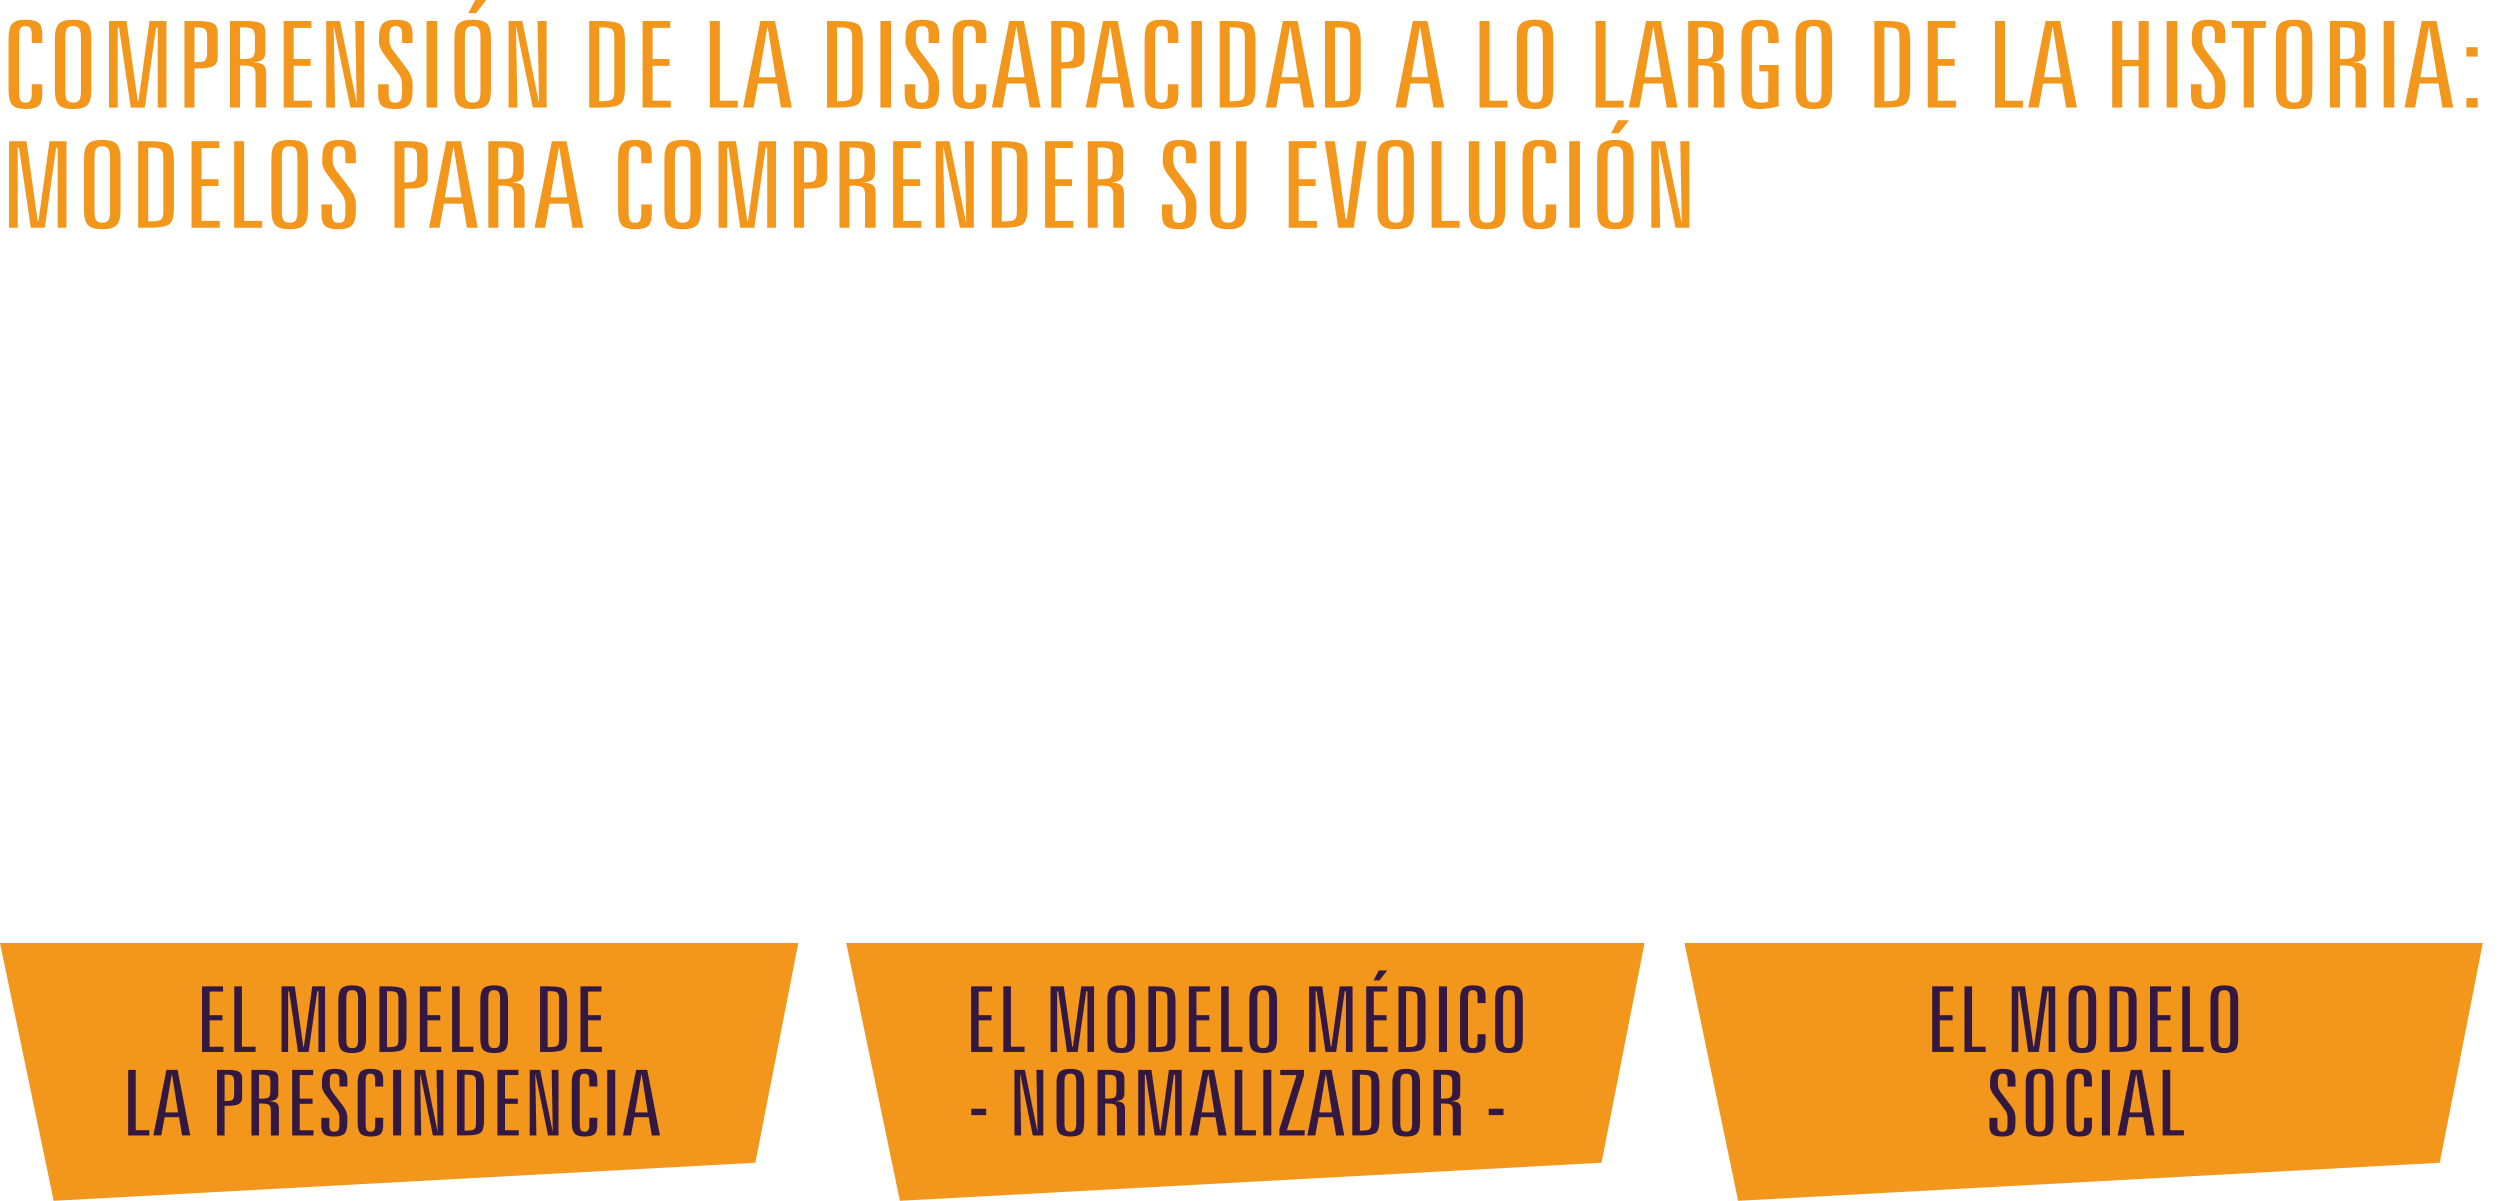 <?xml version="1.0" encoding="utf-8"?>
<!-- Generator: Adobe Illustrator 16.0.0, SVG Export Plug-In . SVG Version: 6.00 Build 0)  -->
<!DOCTYPE svg PUBLIC "-//W3C//DTD SVG 1.1//EN" "http://www.w3.org/Graphics/SVG/1.1/DTD/svg11.dtd">
<svg version="1.1" id="Capa_1" xmlns="http://www.w3.org/2000/svg" xmlns:xlink="http://www.w3.org/1999/xlink" x="0px" y="0px"
	 width="564.996px" height="271.378px" viewBox="0 0 564.996 271.378" enable-background="new 0 0 564.996 271.378"
	 xml:space="preserve">
<g>
	<g>
		<path fill="#F2961C" d="M9.555,7.851v1.87H7.171V7.904c0-0.761-0.11-1.287-0.329-1.579c-0.22-0.292-0.608-0.438-1.166-0.438
			c-0.51,0-0.866,0.166-1.068,0.498c-0.201,0.332-0.302,1.028-0.302,2.09v12.109c0,1.087,0.107,1.795,0.32,2.123
			c0.214,0.327,0.605,0.49,1.174,0.49c0.486,0,0.836-0.154,1.05-0.464s0.32-0.836,0.32-1.579v-2.109h2.384v2.175
			c0,1.335-0.279,2.24-0.836,2.712c-0.558,0.473-1.554,0.709-2.989,0.709c-1.412,0-2.396-0.305-2.954-0.915
			s-0.836-1.747-0.836-3.409V8.739c0-1.653,0.279-2.78,0.836-3.382c0.557-0.601,1.542-0.902,2.954-0.902
			c1.447,0,2.447,0.234,2.998,0.703C9.279,5.627,9.555,6.524,9.555,7.851z"/>
		<path fill="#F2961C" d="M20.657,8.739v11.579c0,1.68-0.302,2.82-0.907,3.422c-0.605,0.601-1.684,0.902-3.238,0.902
			c-1.53,0-2.598-0.305-3.203-0.915s-0.907-1.747-0.907-3.409V8.739c0-1.646,0.305-2.771,0.916-3.375
			c0.611-0.605,1.687-0.909,3.229-0.909s2.613,0.301,3.212,0.902C20.358,5.959,20.657,7.086,20.657,8.739z M18.291,8.475
			c0-0.99-0.131-1.669-0.391-2.036c-0.261-0.367-0.724-0.551-1.388-0.551c-0.653,0-1.106,0.18-1.361,0.538
			c-0.255,0.358-0.382,1.041-0.382,2.049v12.109c0,1.017,0.13,1.703,0.391,2.056c0.261,0.354,0.723,0.53,1.388,0.53
			c0.652,0,1.106-0.177,1.361-0.53c0.255-0.354,0.382-1.039,0.382-2.056V8.475z"/>
		<path fill="#F2961C" d="M24.643,4.747h3.932l2.544,18.012h0.178l2.491-18.012h3.825V24.31h-1.975V6.22h-0.356L32.72,24.311h-3.167
			L26.903,6.22H26.6v18.091h-1.957V4.747z"/>
		<path fill="#F2961C" d="M41.688,4.747h2.918c1.779,0,2.989,0.188,3.63,0.564c0.641,0.376,0.961,1.042,0.961,1.996v5.624
			c0,0.955-0.32,1.618-0.961,1.989c-0.64,0.372-1.85,0.558-3.63,0.558h-0.658v8.833h-2.26V4.747z M43.948,6.193v7.852h0.605
			c0.901,0,1.504-0.135,1.806-0.404c0.302-0.27,0.454-0.878,0.454-1.824V8.421c0-0.946-0.151-1.554-0.454-1.824
			c-0.302-0.27-0.905-0.404-1.806-0.404H43.948z"/>
		<path fill="#F2961C" d="M51.972,4.747h3.452c1.779,0,2.983,0.186,3.612,0.558c0.628,0.371,0.943,1.039,0.943,2.002v4.43
			c0,0.813-0.208,1.388-0.623,1.724s-1.151,0.54-2.206,0.61c1.127,0.053,1.909,0.248,2.348,0.584
			c0.439,0.336,0.658,0.919,0.658,1.75v7.905h-2.402v-7.308c0-0.919-0.175-1.516-0.525-1.791c-0.35-0.274-1.071-0.411-2.162-0.411
			h-0.836v9.51h-2.26L51.972,4.747L51.972,4.747z M54.232,6.193v7.148h0.801c1.032,0,1.72-0.135,2.064-0.404
			c0.344-0.27,0.516-0.869,0.516-1.797V8.421c0-0.937-0.172-1.543-0.516-1.817c-0.344-0.274-1.032-0.411-2.064-0.411H54.232z"/>
		<path fill="#F2961C" d="M64.107,4.747h6.263v1.552h-4.003v7.043h3.825v1.539h-3.825v7.878h4.11v1.552h-6.37V4.747z"/>
		<path fill="#F2961C" d="M73.732,4.747h3.096l3.754,18.396h0.036L80.28,4.747h2.046V24.31h-3.131L75.476,6.167h-0.071l0.32,18.144
			h-1.993V4.747z"/>
		<path fill="#F2961C" d="M93.233,7.851v1.87h-2.366V7.904c0-0.77-0.107-1.298-0.32-1.585c-0.213-0.288-0.593-0.432-1.139-0.432
			c-0.522,0-0.89,0.162-1.103,0.484c-0.214,0.323-0.32,0.896-0.32,1.718v0.955c0,0.397,0.074,0.807,0.222,1.227
			s0.365,0.815,0.649,1.187l2.954,3.886c0.498,0.654,0.86,1.271,1.085,1.85c0.225,0.58,0.338,1.178,0.338,1.797v1.326
			c0,1.698-0.288,2.843-0.863,3.435c-0.575,0.592-1.598,0.889-3.069,0.889c-1.435,0-2.435-0.239-2.998-0.716
			c-0.563-0.478-0.845-1.379-0.845-2.706v-2.175h2.384v2.109c0,0.796,0.107,1.335,0.32,1.618s0.605,0.424,1.174,0.424
			c0.581,0,0.981-0.161,1.201-0.484c0.219-0.323,0.329-1.032,0.329-2.129V19.23c0-0.504-0.062-0.961-0.187-1.373
			c-0.125-0.411-0.305-0.785-0.543-1.121l-3.131-4.165c-0.439-0.557-0.774-1.087-1.005-1.591s-0.347-0.942-0.347-1.313v-1.14
			c0-1.521,0.282-2.58,0.845-3.177s1.533-0.895,2.909-0.895c1.447,0,2.447,0.234,2.998,0.703
			C92.957,5.627,93.233,6.524,93.233,7.851z"/>
		<path fill="#F2961C" d="M96.4,4.747h2.402V24.31H96.4V4.747z"/>
		<path fill="#F2961C" d="M110.954,8.739v11.579c0,1.68-0.302,2.82-0.907,3.422c-0.605,0.601-1.684,0.902-3.238,0.902
			c-1.53,0-2.598-0.305-3.203-0.915s-0.907-1.747-0.907-3.409V8.739c0-1.646,0.305-2.771,0.916-3.375
			c0.611-0.605,1.687-0.909,3.229-0.909c1.542,0,2.613,0.301,3.212,0.902C110.655,5.959,110.954,7.086,110.954,8.739z
			 M108.588,8.475c0-0.99-0.131-1.669-0.391-2.036c-0.261-0.367-0.724-0.551-1.388-0.551c-0.653,0-1.106,0.18-1.361,0.538
			c-0.255,0.358-0.382,1.041-0.382,2.049v12.109c0,1.017,0.13,1.703,0.391,2.056c0.261,0.354,0.723,0.53,1.388,0.53
			c0.652,0,1.106-0.177,1.361-0.53c0.255-0.354,0.382-1.039,0.382-2.056V8.475z M107.396,0.013h2.509l-2.331,2.958h-1.744
			L107.396,0.013z"/>
		<path fill="#F2961C" d="M114.94,4.747h3.096l3.754,18.396h0.036l-0.338-18.396h2.046V24.31h-3.131l-3.719-18.144h-0.071
			l0.32,18.144h-1.993V4.747z"/>
		<path fill="#F2961C" d="M133.159,4.747h2.651c2.242,0,3.707,0.264,4.395,0.79c0.688,0.526,1.032,1.731,1.032,3.614v10.756
			c0,1.875-0.35,3.077-1.05,3.607c-0.7,0.53-2.159,0.796-4.377,0.796h-2.651V4.747z M135.419,6.193v16.671h0.729
			c1.091,0,1.812-0.134,2.162-0.404s0.525-0.864,0.525-1.784V8.421c0-0.928-0.178-1.532-0.534-1.811
			c-0.356-0.279-1.074-0.417-2.153-0.417H135.419z"/>
		<path fill="#F2961C" d="M145.223,4.747h6.263v1.552h-4.003v7.043h3.825v1.539h-3.825v7.878h4.11v1.552h-6.37V4.747z"/>
		<path fill="#F2961C" d="M160.417,4.747h2.26v18.012h4.074v1.552h-6.334V4.747z"/>
		<path fill="#F2961C" d="M171.84,4.747h3.309l3.79,19.563h-2.438l-0.907-5.438h-4.306l-0.979,5.438h-2.384L171.84,4.747z
			 M173.406,6.193l-1.904,11.247h3.79l-1.779-11.247H173.406z"/>
		<path fill="#F2961C" d="M186.91,4.747h2.651c2.242,0,3.707,0.264,4.395,0.79c0.688,0.526,1.032,1.731,1.032,3.614v10.756
			c0,1.875-0.35,3.077-1.05,3.607c-0.7,0.53-2.159,0.796-4.377,0.796h-2.651V4.747z M189.17,6.193v16.671h0.729
			c1.091,0,1.812-0.134,2.162-0.404s0.525-0.864,0.525-1.784V8.421c0-0.928-0.178-1.532-0.534-1.811
			c-0.356-0.279-1.074-0.417-2.153-0.417H189.17z"/>
		<path fill="#F2961C" d="M198.974,4.747h2.402V24.31h-2.402V4.747z"/>
		<path fill="#F2961C" d="M212.229,7.851v1.87h-2.366V7.904c0-0.77-0.107-1.298-0.32-1.585c-0.213-0.288-0.593-0.432-1.139-0.432
			c-0.522,0-0.89,0.162-1.103,0.484c-0.214,0.323-0.32,0.896-0.32,1.718v0.955c0,0.397,0.074,0.807,0.222,1.227
			s0.365,0.815,0.649,1.187l2.954,3.886c0.498,0.654,0.86,1.271,1.085,1.85c0.225,0.58,0.338,1.178,0.338,1.797v1.326
			c0,1.698-0.288,2.843-0.863,3.435c-0.575,0.592-1.598,0.889-3.069,0.889c-1.435,0-2.435-0.239-2.998-0.716
			c-0.563-0.478-0.845-1.379-0.845-2.706v-2.175h2.384v2.109c0,0.796,0.107,1.335,0.32,1.618c0.213,0.283,0.605,0.424,1.174,0.424
			c0.581,0,0.981-0.161,1.201-0.484c0.219-0.323,0.329-1.032,0.329-2.129V19.23c0-0.504-0.062-0.961-0.187-1.373
			c-0.125-0.411-0.305-0.785-0.543-1.121l-3.131-4.165c-0.439-0.557-0.774-1.087-1.005-1.591s-0.347-0.942-0.347-1.313v-1.14
			c0-1.521,0.282-2.58,0.845-3.177s1.533-0.895,2.909-0.895c1.447,0,2.447,0.234,2.998,0.703
			C211.953,5.627,212.229,6.524,212.229,7.851z"/>
		<path fill="#F2961C" d="M222.905,7.851v1.87h-2.384V7.904c0-0.761-0.11-1.287-0.329-1.579c-0.22-0.292-0.608-0.438-1.166-0.438
			c-0.51,0-0.866,0.166-1.068,0.498c-0.202,0.331-0.302,1.027-0.302,2.089v12.109c0,1.087,0.107,1.795,0.32,2.123
			c0.214,0.327,0.605,0.49,1.174,0.49c0.486,0,0.836-0.154,1.05-0.464c0.214-0.31,0.32-0.836,0.32-1.579v-2.109h2.384v2.175
			c0,1.335-0.279,2.24-0.836,2.712c-0.558,0.473-1.554,0.709-2.989,0.709c-1.412,0-2.396-0.305-2.954-0.915
			s-0.836-1.747-0.836-3.409V8.739c0-1.653,0.279-2.78,0.836-3.382c0.557-0.601,1.542-0.902,2.954-0.902
			c1.447,0,2.447,0.234,2.998,0.703C222.629,5.627,222.905,6.524,222.905,7.851z"/>
		<path fill="#F2961C" d="M228.083,4.747h3.309l3.79,19.563h-2.438l-0.907-5.438h-4.306l-0.979,5.438h-2.384L228.083,4.747z
			 M229.648,6.193l-1.904,11.247h3.79l-1.779-11.247H229.648z"/>
		<path fill="#F2961C" d="M237.583,4.747h2.918c1.779,0,2.989,0.188,3.63,0.564c0.641,0.376,0.961,1.042,0.961,1.996v5.624
			c0,0.955-0.32,1.618-0.961,1.989c-0.64,0.372-1.85,0.558-3.63,0.558h-0.658v8.833h-2.26V4.747z M239.843,6.193v7.852h0.605
			c0.901,0,1.504-0.135,1.806-0.404c0.302-0.27,0.454-0.878,0.454-1.824V8.421c0-0.946-0.151-1.554-0.454-1.824
			c-0.302-0.27-0.905-0.404-1.806-0.404H239.843z"/>
		<path fill="#F2961C" d="M249.291,4.747h3.309l3.79,19.563h-2.438l-0.907-5.438h-4.306l-0.979,5.438h-2.384L249.291,4.747z
			 M250.857,6.193l-1.904,11.247h3.79l-1.779-11.247H250.857z"/>
		<path fill="#F2961C" d="M266.301,7.851v1.87h-2.384V7.904c0-0.761-0.11-1.287-0.329-1.579c-0.22-0.292-0.608-0.438-1.166-0.438
			c-0.51,0-0.866,0.166-1.068,0.498c-0.202,0.331-0.302,1.027-0.302,2.089v12.109c0,1.087,0.107,1.795,0.32,2.123
			c0.214,0.327,0.605,0.49,1.174,0.49c0.486,0,0.836-0.154,1.05-0.464c0.214-0.31,0.32-0.836,0.32-1.579v-2.109h2.384v2.175
			c0,1.335-0.279,2.24-0.836,2.712c-0.558,0.473-1.554,0.709-2.989,0.709c-1.412,0-2.396-0.305-2.954-0.915
			s-0.836-1.747-0.836-3.409V8.739c0-1.653,0.279-2.78,0.836-3.382c0.557-0.601,1.542-0.902,2.954-0.902
			c1.447,0,2.447,0.234,2.998,0.703C266.025,5.627,266.301,6.524,266.301,7.851z"/>
		<path fill="#F2961C" d="M269.254,4.747h2.402V24.31h-2.402V4.747z"/>
		<path fill="#F2961C" d="M275.66,4.747h2.651c2.242,0,3.707,0.264,4.395,0.79c0.688,0.526,1.032,1.731,1.032,3.614v10.756
			c0,1.875-0.35,3.077-1.05,3.607c-0.7,0.53-2.159,0.796-4.377,0.796h-2.651V4.747z M277.919,6.193v16.671h0.729
			c1.091,0,1.812-0.134,2.162-0.404s0.525-0.864,0.525-1.784V8.421c0-0.928-0.178-1.532-0.534-1.811
			c-0.356-0.279-1.074-0.417-2.153-0.417H277.919z"/>
		<path fill="#F2961C" d="M289.947,4.747h3.309l3.791,19.563h-2.438l-0.907-5.438h-4.306l-0.979,5.438h-2.383L289.947,4.747z
			 M291.513,6.193l-1.904,11.247h3.79l-1.778-11.247H291.513z"/>
		<path fill="#F2961C" d="M299.449,4.747h2.65c2.242,0,3.707,0.264,4.395,0.79c0.688,0.526,1.032,1.731,1.032,3.614v10.756
			c0,1.875-0.351,3.077-1.05,3.607c-0.7,0.53-2.159,0.796-4.377,0.796h-2.65V4.747z M301.708,6.193v16.671h0.729
			c1.091,0,1.812-0.134,2.162-0.404s0.525-0.864,0.525-1.784V8.421c0-0.928-0.179-1.532-0.535-1.811
			c-0.355-0.279-1.073-0.417-2.152-0.417H301.708z"/>
		<path fill="#F2961C" d="M319.305,4.747h3.309l3.79,19.563h-2.438l-0.907-5.438h-4.306l-0.979,5.438h-2.384L319.305,4.747z
			 M320.871,6.193l-1.904,11.247h3.789l-1.778-11.247H320.871z"/>
		<path fill="#F2961C" d="M334.375,4.747h2.26v18.012h4.074v1.552h-6.334V4.747z"/>
		<path fill="#F2961C" d="M351.046,8.739v11.579c0,1.68-0.303,2.82-0.907,3.422c-0.604,0.601-1.685,0.902-3.238,0.902
			c-1.53,0-2.599-0.305-3.203-0.915s-0.907-1.747-0.907-3.409V8.739c0-1.646,0.305-2.771,0.916-3.375
			c0.611-0.605,1.688-0.909,3.229-0.909s2.612,0.301,3.212,0.902C350.748,5.959,351.046,7.086,351.046,8.739z M348.68,8.475
			c0-0.99-0.132-1.669-0.392-2.036c-0.261-0.367-0.724-0.551-1.388-0.551c-0.653,0-1.106,0.18-1.36,0.538
			c-0.256,0.358-0.383,1.041-0.383,2.049v12.109c0,1.017,0.131,1.703,0.391,2.056c0.262,0.354,0.724,0.53,1.389,0.53
			c0.652,0,1.105-0.177,1.361-0.53c0.255-0.354,0.382-1.039,0.382-2.056V8.475z"/>
		<path fill="#F2961C" d="M360.601,4.747h2.26v18.012h4.074v1.552h-6.334V4.747z"/>
		<path fill="#F2961C" d="M372.024,4.747h3.31l3.789,19.563h-2.438l-0.907-5.438h-4.306l-0.979,5.438h-2.385L372.024,4.747z
			 M373.589,6.193l-1.903,11.247h3.79l-1.779-11.247H373.589z"/>
		<path fill="#F2961C" d="M381.525,4.747h3.452c1.778,0,2.983,0.186,3.612,0.558c0.627,0.371,0.943,1.039,0.943,2.002v4.43
			c0,0.813-0.209,1.388-0.623,1.724c-0.416,0.336-1.152,0.54-2.207,0.61c1.127,0.053,1.909,0.248,2.348,0.584
			c0.439,0.336,0.658,0.919,0.658,1.75v7.905h-2.401v-7.308c0-0.919-0.175-1.516-0.524-1.791c-0.351-0.274-1.072-0.411-2.162-0.411
			h-0.836v9.51h-2.261L381.525,4.747L381.525,4.747z M383.785,6.193v7.148h0.801c1.033,0,1.721-0.135,2.064-0.404
			c0.344-0.27,0.516-0.869,0.516-1.797V8.421c0-0.937-0.172-1.543-0.516-1.817s-1.031-0.411-2.064-0.411H383.785z"/>
		<path fill="#F2961C" d="M401.968,8.739v1.008h-2.365V8.475c0-0.99-0.139-1.669-0.418-2.036c-0.279-0.367-0.762-0.551-1.449-0.551
			c-0.664,0-1.135,0.19-1.406,0.57c-0.273,0.381-0.41,1.053-0.41,2.017v12.083c0,1.035,0.15,1.733,0.447,2.095
			c0.299,0.363,0.828,0.544,1.592,0.544c0.225,0,0.477-0.015,0.75-0.046c0.275-0.031,0.572-0.077,0.895-0.139l0.018-6.87h-2.027
			v-1.446h4.377v9.284c-0.725,0.221-1.43,0.387-2.117,0.498c-0.688,0.11-1.383,0.166-2.082,0.166c-1.566,0-2.66-0.307-3.283-0.922
			c-0.623-0.614-0.934-1.749-0.934-3.402V8.739c0-1.646,0.308-2.771,0.925-3.375c0.617-0.605,1.714-0.909,3.292-0.909
			c1.566,0,2.656,0.298,3.273,0.895C401.66,5.948,401.968,7.077,401.968,8.739z"/>
		<path fill="#F2961C" d="M414.05,8.739v11.579c0,1.68-0.303,2.82-0.908,3.422c-0.604,0.601-1.684,0.902-3.236,0.902
			c-1.531,0-2.6-0.305-3.203-0.915c-0.605-0.61-0.908-1.747-0.908-3.409V8.739c0-1.646,0.305-2.771,0.916-3.375
			c0.611-0.605,1.688-0.909,3.229-0.909c1.543,0,2.613,0.301,3.213,0.902C413.75,5.959,414.05,7.086,414.05,8.739z M411.683,8.475
			c0-0.99-0.131-1.669-0.391-2.036c-0.262-0.367-0.725-0.551-1.389-0.551c-0.652,0-1.105,0.18-1.361,0.538
			c-0.254,0.358-0.381,1.041-0.381,2.049v12.109c0,1.017,0.129,1.703,0.391,2.056c0.262,0.354,0.723,0.53,1.389,0.53
			c0.65,0,1.105-0.177,1.359-0.53c0.256-0.354,0.383-1.039,0.383-2.056V8.475z"/>
		<path fill="#F2961C" d="M423.603,4.747h2.652c2.242,0,3.707,0.264,4.395,0.79c0.688,0.526,1.031,1.731,1.031,3.614v10.756
			c0,1.875-0.35,3.077-1.049,3.607c-0.701,0.53-2.16,0.796-4.377,0.796h-2.652V4.747z M425.865,6.193v16.671h0.729
			c1.09,0,1.812-0.134,2.162-0.404s0.525-0.864,0.525-1.784V8.421c0-0.928-0.18-1.532-0.535-1.811
			c-0.355-0.279-1.074-0.417-2.152-0.417H425.865z"/>
		<path fill="#F2961C" d="M435.667,4.747h6.262v1.552h-4.002v7.043h3.824v1.539h-3.824v7.878h4.109v1.552h-6.369V4.747z"/>
		<path fill="#F2961C" d="M450.863,4.747h2.26v18.012h4.074v1.552h-6.334V4.747z"/>
		<path fill="#F2961C" d="M462.285,4.747h3.309l3.791,19.563h-2.438l-0.908-5.438h-4.305l-0.98,5.438h-2.383L462.285,4.747z
			 M463.851,6.193l-1.904,11.247h3.791l-1.779-11.247H463.851z"/>
		<path fill="#F2961C" d="M477.355,4.747h2.26v8.78h3.719v-8.78h2.26V24.31h-2.26v-9.35h-3.719v9.351h-2.26V4.747z"/>
		<path fill="#F2961C" d="M489.667,4.747h2.402V24.31h-2.402V4.747z"/>
		<path fill="#F2961C" d="M502.923,7.851v1.87h-2.367V7.904c0-0.77-0.105-1.298-0.318-1.585c-0.213-0.288-0.594-0.432-1.141-0.432
			c-0.521,0-0.889,0.162-1.102,0.484c-0.215,0.323-0.32,0.896-0.32,1.718v0.955c0,0.397,0.074,0.807,0.221,1.227
			c0.148,0.42,0.365,0.815,0.65,1.187l2.953,3.886c0.498,0.654,0.861,1.271,1.086,1.85c0.225,0.58,0.338,1.178,0.338,1.797v1.326
			c0,1.698-0.289,2.843-0.863,3.435s-1.598,0.889-3.068,0.889c-1.436,0-2.436-0.239-2.998-0.716
			c-0.564-0.478-0.846-1.379-0.846-2.706v-2.175h2.385v2.109c0,0.796,0.105,1.335,0.318,1.618c0.215,0.283,0.605,0.424,1.176,0.424
			c0.58,0,0.98-0.161,1.199-0.484c0.221-0.323,0.33-1.032,0.33-2.129V19.23c0-0.504-0.062-0.961-0.188-1.373
			c-0.125-0.411-0.305-0.785-0.543-1.121l-3.131-4.165c-0.439-0.557-0.773-1.087-1.004-1.591c-0.232-0.504-0.348-0.942-0.348-1.313
			v-1.14c0-1.521,0.281-2.58,0.844-3.177c0.564-0.597,1.533-0.895,2.91-0.895c1.447,0,2.447,0.234,2.998,0.703
			C502.648,5.627,502.923,6.524,502.923,7.851z"/>
		<path fill="#F2961C" d="M504.365,4.747h7.705v1.552h-2.705v18.012h-2.295V6.299h-2.703V4.747H504.365z"/>
		<path fill="#F2961C" d="M522.583,8.739v11.579c0,1.68-0.301,2.82-0.906,3.422c-0.605,0.601-1.684,0.902-3.238,0.902
			c-1.529,0-2.598-0.305-3.203-0.915s-0.906-1.747-0.906-3.409V8.739c0-1.646,0.305-2.771,0.916-3.375
			c0.611-0.605,1.686-0.909,3.229-0.909c1.541,0,2.613,0.301,3.211,0.902C522.285,5.959,522.583,7.086,522.583,8.739z
			 M520.218,8.475c0-0.99-0.131-1.669-0.391-2.036c-0.262-0.367-0.725-0.551-1.389-0.551c-0.652,0-1.105,0.18-1.361,0.538
			c-0.254,0.358-0.381,1.041-0.381,2.049v12.109c0,1.017,0.129,1.703,0.391,2.056c0.26,0.354,0.723,0.53,1.387,0.53
			c0.652,0,1.107-0.177,1.361-0.53c0.256-0.354,0.383-1.039,0.383-2.056V8.475z"/>
		<path fill="#F2961C" d="M526.57,4.747h3.451c1.779,0,2.982,0.186,3.611,0.558c0.629,0.371,0.943,1.039,0.943,2.002v4.43
			c0,0.813-0.207,1.388-0.623,1.724c-0.414,0.336-1.15,0.54-2.205,0.61c1.127,0.053,1.908,0.248,2.348,0.584
			c0.439,0.336,0.658,0.919,0.658,1.75v7.905h-2.402v-7.308c0-0.919-0.176-1.516-0.525-1.791c-0.35-0.274-1.07-0.411-2.162-0.411
			h-0.836v9.51h-2.26V4.747H526.57z M528.83,6.193v7.148h0.801c1.031,0,1.719-0.135,2.064-0.404c0.344-0.27,0.516-0.869,0.516-1.797
			V8.421c0-0.937-0.172-1.543-0.516-1.817c-0.346-0.274-1.033-0.411-2.064-0.411H528.83z"/>
		<path fill="#F2961C" d="M538.705,4.747h2.4V24.31h-2.4V4.747z"/>
		<path fill="#F2961C" d="M547.333,4.747h3.309l3.789,19.563h-2.438l-0.906-5.438h-4.307l-0.979,5.438h-2.385L547.333,4.747z
			 M548.9,6.193l-1.904,11.247h3.789l-1.779-11.247H548.9z"/>
		<path fill="#F2961C" d="M557.404,10.676h2.545v2.122h-2.545V10.676z M557.404,22.162h2.545v2.148h-2.545V22.162z"/>
		<path fill="#F2961C" d="M2.046,31.91h3.932l2.544,18.012H8.7l2.491-18.012h3.825v19.563h-1.975v-18.09h-0.356l-2.562,18.091H6.957
			L4.306,33.383H4.004v18.091H2.046V31.91z"/>
		<path fill="#F2961C" d="M27.24,35.902v11.579c0,1.68-0.302,2.82-0.907,3.422c-0.605,0.601-1.684,0.901-3.238,0.901
			c-1.53,0-2.598-0.305-3.203-0.915c-0.605-0.61-0.907-1.746-0.907-3.408V35.902c0-1.645,0.305-2.77,0.916-3.375
			c0.611-0.606,1.687-0.909,3.229-0.909s2.613,0.301,3.212,0.902C26.941,33.122,27.24,34.249,27.24,35.902z M24.874,35.637
			c0-0.99-0.131-1.669-0.391-2.036c-0.261-0.367-0.724-0.551-1.388-0.551c-0.653,0-1.106,0.179-1.361,0.537
			s-0.382,1.041-0.382,2.049v12.109c0,1.018,0.13,1.703,0.391,2.056c0.261,0.354,0.723,0.531,1.388,0.531
			c0.652,0,1.106-0.177,1.361-0.531c0.255-0.354,0.382-1.039,0.382-2.056V35.637z"/>
		<path fill="#F2961C" d="M31.226,31.91h2.651c2.242,0,3.707,0.263,4.395,0.789c0.688,0.526,1.032,1.731,1.032,3.614V47.07
			c0,1.874-0.35,3.077-1.05,3.607c-0.7,0.53-2.159,0.796-4.377,0.796h-2.651V31.91z M33.486,33.356v16.671h0.729
			c1.091,0,1.812-0.134,2.162-0.404s0.525-0.864,0.525-1.784V35.584c0-0.928-0.178-1.532-0.534-1.811
			c-0.356-0.278-1.074-0.417-2.153-0.417H33.486z"/>
		<path fill="#F2961C" d="M43.29,31.91h6.263v1.552H45.55v7.043h3.825v1.538H45.55v7.879h4.11v1.552h-6.37V31.91z"/>
		<path fill="#F2961C" d="M52.915,31.91h2.26v18.012h4.074v1.552h-6.334V31.91z"/>
		<path fill="#F2961C" d="M69.587,35.902v11.579c0,1.68-0.302,2.82-0.907,3.422c-0.605,0.601-1.684,0.901-3.238,0.901
			c-1.53,0-2.598-0.305-3.203-0.915c-0.605-0.61-0.907-1.746-0.907-3.408V35.902c0-1.645,0.305-2.77,0.916-3.375
			c0.611-0.606,1.687-0.909,3.229-0.909s2.613,0.301,3.212,0.902C69.287,33.122,69.587,34.249,69.587,35.902z M67.22,35.637
			c0-0.99-0.131-1.669-0.391-2.036c-0.261-0.367-0.724-0.551-1.388-0.551c-0.653,0-1.106,0.179-1.361,0.537
			s-0.382,1.041-0.382,2.049v12.109c0,1.018,0.13,1.703,0.391,2.056c0.261,0.354,0.723,0.531,1.388,0.531
			c0.652,0,1.106-0.177,1.361-0.531c0.255-0.354,0.382-1.039,0.382-2.056V35.637z"/>
		<path fill="#F2961C" d="M80.422,35.014v1.87h-2.366v-1.817c0-0.769-0.107-1.297-0.32-1.585c-0.213-0.288-0.593-0.431-1.139-0.431
			c-0.522,0-0.89,0.162-1.103,0.484c-0.214,0.323-0.32,0.895-0.32,1.717v0.955c0,0.398,0.074,0.807,0.222,1.227
			s0.365,0.815,0.649,1.187l2.954,3.887c0.498,0.654,0.86,1.271,1.085,1.85c0.225,0.58,0.338,1.179,0.338,1.797v1.327
			c0,1.697-0.288,2.843-0.863,3.435c-0.575,0.593-1.598,0.889-3.069,0.889c-1.435,0-2.435-0.238-2.998-0.716
			s-0.845-1.379-0.845-2.706v-2.175h2.384v2.108c0,0.796,0.107,1.336,0.32,1.618c0.213,0.283,0.605,0.425,1.174,0.425
			c0.581,0,0.981-0.161,1.201-0.484c0.219-0.322,0.329-1.032,0.329-2.129v-1.353c0-0.504-0.062-0.961-0.187-1.373
			c-0.125-0.411-0.305-0.784-0.543-1.12l-3.131-4.165c-0.439-0.557-0.774-1.087-1.005-1.591s-0.347-0.942-0.347-1.313V35.69
			c0-1.521,0.282-2.58,0.845-3.177c0.563-0.597,1.533-0.896,2.909-0.896c1.447,0,2.447,0.234,2.998,0.703
			C80.145,32.789,80.422,33.688,80.422,35.014z"/>
		<path fill="#F2961C" d="M89.158,31.91h2.918c1.779,0,2.989,0.188,3.63,0.563c0.641,0.376,0.961,1.042,0.961,1.996v5.624
			c0,0.955-0.32,1.618-0.961,1.989c-0.64,0.371-1.85,0.557-3.63,0.557h-0.658v8.833h-2.26V31.91z M91.418,33.356v7.852h0.605
			c0.901,0,1.504-0.135,1.806-0.405c0.302-0.27,0.454-0.877,0.454-1.824v-3.396c0-0.946-0.151-1.554-0.454-1.823
			c-0.302-0.27-0.905-0.405-1.806-0.405L91.418,33.356L91.418,33.356z"/>
		<path fill="#F2961C" d="M100.866,31.91h3.309l3.79,19.563h-2.438l-0.907-5.438h-4.306l-0.979,5.438h-2.384L100.866,31.91z
			 M102.432,33.356l-1.904,11.247h3.79l-1.779-11.247H102.432z"/>
		<path fill="#F2961C" d="M110.367,31.91h3.452c1.779,0,2.983,0.186,3.612,0.557c0.628,0.372,0.943,1.039,0.943,2.002v4.43
			c0,0.814-0.208,1.388-0.623,1.724s-1.151,0.54-2.206,0.61c1.127,0.053,1.909,0.248,2.348,0.583
			c0.439,0.336,0.658,0.919,0.658,1.75v7.905h-2.402v-7.309c0-0.919-0.175-1.516-0.525-1.79s-1.071-0.411-2.162-0.411h-0.836v9.51
			h-2.26L110.367,31.91L110.367,31.91z M112.627,33.356v7.149h0.801c1.032,0,1.72-0.135,2.064-0.404
			c0.344-0.27,0.516-0.869,0.516-1.798v-2.719c0-0.937-0.172-1.543-0.516-1.817c-0.344-0.274-1.032-0.411-2.064-0.411H112.627z"/>
		<path fill="#F2961C" d="M124.726,31.91h3.309l3.79,19.563h-2.438l-0.907-5.438h-4.306l-0.979,5.438h-2.384L124.726,31.91z
			 M126.292,33.356l-1.904,11.247h3.79l-1.779-11.247H126.292z"/>
		<path fill="#F2961C" d="M147.304,35.014v1.87h-2.384v-1.817c0-0.76-0.11-1.287-0.329-1.579c-0.22-0.292-0.608-0.438-1.166-0.438
			c-0.51,0-0.866,0.166-1.068,0.498s-0.302,1.028-0.302,2.089v12.109c0,1.088,0.107,1.795,0.32,2.123
			c0.214,0.327,0.605,0.491,1.174,0.491c0.486,0,0.836-0.155,1.05-0.464c0.214-0.309,0.32-0.835,0.32-1.579v-2.108h2.384v2.175
			c0,1.335-0.279,2.24-0.836,2.713c-0.558,0.473-1.554,0.709-2.989,0.709c-1.412,0-2.396-0.305-2.954-0.915
			s-0.836-1.746-0.836-3.408V35.902c0-1.653,0.279-2.78,0.836-3.382s1.542-0.902,2.954-0.902c1.447,0,2.447,0.234,2.998,0.703
			C147.027,32.79,147.304,33.688,147.304,35.014z"/>
		<path fill="#F2961C" d="M158.407,35.902v11.579c0,1.68-0.302,2.82-0.907,3.422c-0.605,0.601-1.684,0.901-3.238,0.901
			c-1.53,0-2.598-0.305-3.203-0.915c-0.605-0.61-0.907-1.746-0.907-3.408V35.902c0-1.645,0.305-2.77,0.916-3.375
			c0.611-0.606,1.687-0.909,3.229-0.909s2.613,0.301,3.212,0.902C158.107,33.122,158.407,34.249,158.407,35.902z M156.041,35.637
			c0-0.99-0.131-1.669-0.391-2.036c-0.261-0.367-0.724-0.551-1.388-0.551c-0.653,0-1.106,0.179-1.361,0.537
			s-0.382,1.041-0.382,2.049v12.109c0,1.018,0.13,1.703,0.391,2.056c0.261,0.354,0.723,0.531,1.388,0.531
			c0.652,0,1.106-0.177,1.361-0.531c0.255-0.354,0.382-1.039,0.382-2.056V35.637z"/>
		<path fill="#F2961C" d="M162.393,31.91h3.932l2.544,18.012h0.178l2.491-18.012h3.825v19.563h-1.975v-18.09h-0.356l-2.562,18.091
			h-3.167l-2.651-18.091h-0.302v18.091h-1.957V31.91L162.393,31.91z"/>
		<path fill="#F2961C" d="M179.438,31.91h2.918c1.779,0,2.989,0.188,3.63,0.563c0.641,0.376,0.961,1.042,0.961,1.996v5.624
			c0,0.955-0.32,1.618-0.961,1.989c-0.64,0.371-1.85,0.557-3.63,0.557h-0.658v8.833h-2.26V31.91z M181.698,33.356v7.852h0.605
			c0.901,0,1.504-0.135,1.806-0.405c0.302-0.27,0.454-0.877,0.454-1.824v-3.396c0-0.946-0.151-1.554-0.454-1.823
			c-0.302-0.27-0.905-0.405-1.806-0.405L181.698,33.356L181.698,33.356z"/>
		<path fill="#F2961C" d="M189.722,31.91h3.452c1.779,0,2.983,0.186,3.612,0.557c0.628,0.372,0.943,1.039,0.943,2.002v4.43
			c0,0.814-0.208,1.388-0.623,1.724s-1.151,0.54-2.206,0.61c1.127,0.053,1.909,0.248,2.348,0.583
			c0.439,0.336,0.658,0.919,0.658,1.75v7.905h-2.402v-7.309c0-0.919-0.175-1.516-0.525-1.79s-1.071-0.411-2.162-0.411h-0.836v9.51
			h-2.26L189.722,31.91L189.722,31.91z M191.981,33.356v7.149h0.801c1.032,0,1.72-0.135,2.064-0.404
			c0.344-0.27,0.516-0.869,0.516-1.798v-2.719c0-0.937-0.172-1.543-0.516-1.817c-0.344-0.274-1.032-0.411-2.064-0.411H191.981z"/>
		<path fill="#F2961C" d="M201.856,31.91h6.263v1.552h-4.003v7.043h3.825v1.538h-3.825v7.879h4.11v1.552h-6.37V31.91z"/>
		<path fill="#F2961C" d="M211.482,31.91h3.096l3.754,18.396h0.036L218.03,31.91h2.046v19.563h-3.131l-3.719-18.145h-0.071
			l0.32,18.145h-1.993V31.91L211.482,31.91z"/>
		<path fill="#F2961C" d="M224.133,31.91h2.651c2.242,0,3.707,0.263,4.395,0.789c0.688,0.526,1.032,1.731,1.032,3.614V47.07
			c0,1.874-0.35,3.077-1.05,3.607c-0.7,0.53-2.159,0.796-4.377,0.796h-2.651V31.91z M226.392,33.356v16.671h0.729
			c1.091,0,1.812-0.134,2.162-0.404c0.35-0.27,0.525-0.864,0.525-1.784V35.584c0-0.928-0.178-1.532-0.534-1.811
			c-0.356-0.278-1.074-0.417-2.153-0.417H226.392z"/>
		<path fill="#F2961C" d="M236.196,31.91h6.263v1.552h-4.003v7.043h3.825v1.538h-3.825v7.879h4.11v1.552h-6.37V31.91z"/>
		<path fill="#F2961C" d="M245.822,31.91h3.452c1.779,0,2.983,0.186,3.612,0.557c0.628,0.372,0.943,1.039,0.943,2.002v4.43
			c0,0.814-0.208,1.388-0.623,1.724s-1.151,0.54-2.206,0.61c1.127,0.053,1.909,0.248,2.348,0.583
			c0.439,0.336,0.658,0.919,0.658,1.75v7.905h-2.402v-7.309c0-0.919-0.175-1.516-0.525-1.79s-1.071-0.411-2.162-0.411h-0.836v9.51
			h-2.26L245.822,31.91L245.822,31.91z M248.081,33.356v7.149h0.801c1.032,0,1.72-0.135,2.064-0.404
			c0.344-0.27,0.516-0.869,0.516-1.798v-2.719c0-0.937-0.172-1.543-0.516-1.817c-0.344-0.274-1.032-0.411-2.064-0.411H248.081z"/>
		<path fill="#F2961C" d="M270.375,35.014v1.87h-2.366v-1.817c0-0.769-0.107-1.297-0.32-1.585s-0.593-0.431-1.139-0.431
			c-0.522,0-0.89,0.162-1.103,0.484c-0.214,0.323-0.32,0.895-0.32,1.717v0.955c0,0.398,0.074,0.807,0.222,1.227
			s0.365,0.815,0.649,1.187l2.954,3.887c0.498,0.654,0.86,1.271,1.085,1.85c0.225,0.58,0.338,1.179,0.338,1.797v1.327
			c0,1.697-0.288,2.843-0.863,3.435c-0.575,0.593-1.598,0.889-3.069,0.889c-1.435,0-2.435-0.238-2.998-0.716
			s-0.845-1.379-0.845-2.706v-2.175h2.384v2.108c0,0.796,0.107,1.336,0.32,1.618c0.213,0.283,0.605,0.425,1.174,0.425
			c0.581,0,0.981-0.161,1.201-0.484c0.219-0.322,0.329-1.032,0.329-2.129v-1.353c0-0.504-0.062-0.961-0.187-1.373
			c-0.125-0.411-0.305-0.784-0.543-1.12l-3.131-4.165c-0.439-0.557-0.774-1.087-1.005-1.591s-0.347-0.942-0.347-1.313V35.69
			c0-1.521,0.282-2.58,0.845-3.177c0.563-0.597,1.533-0.896,2.909-0.896c1.447,0,2.447,0.234,2.998,0.703
			C270.098,32.789,270.375,33.688,270.375,35.014z"/>
		<path fill="#F2961C" d="M273.436,31.91h2.366v15.836c0,1.018,0.13,1.703,0.391,2.056c0.261,0.354,0.723,0.531,1.388,0.531
			c0.652,0,1.106-0.177,1.361-0.531c0.255-0.354,0.382-1.039,0.382-2.056V31.91h2.366v15.571c0,1.68-0.302,2.82-0.907,3.422
			c-0.605,0.601-1.684,0.901-3.238,0.901c-1.53,0-2.598-0.305-3.203-0.915c-0.605-0.61-0.907-1.746-0.907-3.408L273.436,31.91
			L273.436,31.91z"/>
		<path fill="#F2961C" d="M291.246,31.91h6.264v1.552h-4.004v7.043h3.826v1.538h-3.826v7.879h4.111v1.552h-6.371V31.91z"/>
		<path fill="#F2961C" d="M299.376,31.91h2.295l2.438,17.613h0.249l2.295-17.613h2.153l-2.847,19.563h-3.523L299.376,31.91z"/>
		<path fill="#F2961C" d="M319.554,35.902v11.579c0,1.68-0.303,2.82-0.907,3.422c-0.604,0.601-1.685,0.901-3.237,0.901
			c-1.531,0-2.599-0.305-3.203-0.915c-0.605-0.61-0.908-1.746-0.908-3.408V35.902c0-1.645,0.306-2.77,0.916-3.375
			c0.611-0.606,1.688-0.909,3.229-0.909s2.613,0.301,3.212,0.902C319.253,33.122,319.554,34.249,319.554,35.902z M317.187,35.637
			c0-0.99-0.131-1.669-0.391-2.036c-0.262-0.367-0.725-0.551-1.389-0.551c-0.652,0-1.105,0.179-1.361,0.537
			c-0.254,0.358-0.381,1.041-0.381,2.049v12.109c0,1.018,0.129,1.703,0.391,2.056c0.261,0.354,0.723,0.531,1.388,0.531
			c0.652,0,1.106-0.177,1.361-0.531c0.255-0.354,0.382-1.039,0.382-2.056V35.637z"/>
		<path fill="#F2961C" d="M323.539,31.91h2.26v18.012h4.074v1.552h-6.334V31.91z"/>
		<path fill="#F2961C" d="M331.955,31.91h2.366v15.836c0,1.018,0.13,1.703,0.392,2.056c0.261,0.354,0.723,0.531,1.388,0.531
			c0.651,0,1.106-0.177,1.36-0.531c0.256-0.354,0.383-1.039,0.383-2.056V31.91h2.365v15.571c0,1.68-0.302,2.82-0.906,3.422
			c-0.605,0.601-1.684,0.901-3.238,0.901c-1.529,0-2.598-0.305-3.203-0.915c-0.605-0.61-0.906-1.746-0.906-3.408V31.91
			L331.955,31.91z"/>
		<path fill="#F2961C" d="M351.705,35.014v1.87h-2.384v-1.817c0-0.76-0.11-1.287-0.329-1.579c-0.22-0.292-0.607-0.438-1.166-0.438
			c-0.51,0-0.865,0.166-1.068,0.498c-0.201,0.332-0.301,1.028-0.301,2.089v12.109c0,1.088,0.106,1.795,0.319,2.123
			c0.214,0.327,0.604,0.491,1.175,0.491c0.485,0,0.836-0.155,1.049-0.464c0.215-0.309,0.32-0.835,0.32-1.579v-2.108h2.385v2.175
			c0,1.335-0.279,2.24-0.836,2.713c-0.559,0.473-1.555,0.709-2.99,0.709c-1.412,0-2.396-0.305-2.953-0.915
			c-0.559-0.61-0.836-1.746-0.836-3.408V35.902c0-1.653,0.279-2.78,0.836-3.382s1.541-0.902,2.953-0.902
			c1.447,0,2.447,0.234,2.998,0.703C351.427,32.79,351.705,33.688,351.705,35.014z"/>
		<path fill="#F2961C" d="M354.658,31.91h2.402v19.563h-2.402V31.91z"/>
		<path fill="#F2961C" d="M369.212,35.902v11.579c0,1.68-0.303,2.82-0.907,3.422c-0.604,0.601-1.685,0.901-3.238,0.901
			c-1.53,0-2.599-0.305-3.203-0.915c-0.604-0.61-0.907-1.746-0.907-3.408V35.902c0-1.645,0.305-2.77,0.916-3.375
			c0.611-0.606,1.688-0.909,3.229-0.909s2.612,0.301,3.212,0.902C368.914,33.122,369.212,34.249,369.212,35.902z M366.846,35.637
			c0-0.99-0.132-1.669-0.392-2.036c-0.261-0.367-0.724-0.551-1.388-0.551c-0.653,0-1.106,0.179-1.36,0.537
			c-0.256,0.358-0.383,1.041-0.383,2.049v12.109c0,1.018,0.131,1.703,0.391,2.056c0.262,0.354,0.724,0.531,1.389,0.531
			c0.652,0,1.105-0.177,1.361-0.531c0.255-0.354,0.382-1.039,0.382-2.056V35.637z M365.654,27.175h2.51l-2.332,2.958h-1.744
			L365.654,27.175z"/>
		<path fill="#F2961C" d="M373.199,31.91h3.096l3.754,18.396h0.035l-0.338-18.396h2.047v19.563h-3.131l-3.72-18.145h-0.071
			l0.32,18.145h-1.993L373.199,31.91L373.199,31.91z"/>
	</g>
	<polygon fill="#F2961C" points="0,213.123 12.129,271.378 170.699,262.774 180.42,213.123 	"/>
	<g>
		<g>
			<path fill="#331842" d="M45.662,222.916h4.746v1.176h-3.033v5.336h2.898v1.166h-2.898v5.97h3.114v1.176h-4.826L45.662,222.916
				L45.662,222.916z"/>
			<path fill="#331842" d="M52.956,222.916h1.712v13.646h3.087v1.176h-4.8L52.956,222.916L52.956,222.916z"/>
			<path fill="#331842" d="M63.634,222.916h2.979l1.928,13.646h0.135l1.887-13.646h2.898v14.822h-1.496V224.03h-0.27l-1.941,13.708
				h-2.4l-2.009-13.708h-0.229v13.708h-1.483L63.634,222.916L63.634,222.916z"/>
			<path fill="#331842" d="M82.724,225.939v8.773c0,1.273-0.229,2.138-0.688,2.594c-0.458,0.456-1.276,0.684-2.454,0.684
				c-1.159,0-1.968-0.232-2.427-0.693c-0.458-0.463-0.688-1.323-0.688-2.584v-8.773c0-1.246,0.231-2.1,0.694-2.559
				c0.463-0.459,1.279-0.688,2.447-0.688s1.979,0.229,2.434,0.684C82.497,223.833,82.724,224.687,82.724,225.939z M80.931,225.74
				c0-0.75-0.099-1.266-0.297-1.543c-0.198-0.277-0.548-0.417-1.052-0.417c-0.494,0-0.838,0.136-1.031,0.407
				c-0.193,0.271-0.29,0.789-0.29,1.553v9.176c0,0.771,0.099,1.289,0.297,1.558c0.198,0.269,0.548,0.401,1.052,0.401
				c0.494,0,0.838-0.133,1.031-0.401s0.29-0.787,0.29-1.558V225.74z"/>
			<path fill="#331842" d="M85.744,222.916h2.009c1.699,0,2.809,0.199,3.33,0.598s0.782,1.312,0.782,2.738v8.149
				c0,1.421-0.265,2.332-0.795,2.733c-0.53,0.402-1.636,0.604-3.316,0.604h-2.009L85.744,222.916L85.744,222.916z M87.456,224.009
				v12.634h0.553c0.827,0,1.373-0.103,1.638-0.306c0.265-0.205,0.398-0.655,0.398-1.353v-9.286c0-0.703-0.135-1.16-0.404-1.371
				c-0.27-0.211-0.814-0.318-1.631-0.318H87.456z"/>
			<path fill="#331842" d="M94.885,222.916h4.746v1.176h-3.033v5.336h2.898v1.166h-2.898v5.97h3.114v1.176h-4.826v-14.823H94.885z"
				/>
			<path fill="#331842" d="M102.178,222.916h1.712v13.646h3.087v1.176h-4.8v-14.822H102.178z"/>
			<path fill="#331842" d="M114.811,225.939v8.773c0,1.273-0.229,2.138-0.688,2.594c-0.458,0.456-1.276,0.684-2.454,0.684
				c-1.159,0-1.968-0.232-2.427-0.693c-0.458-0.463-0.688-1.323-0.688-2.584v-8.773c0-1.246,0.231-2.1,0.694-2.559
				s1.279-0.688,2.447-0.688s1.979,0.229,2.434,0.684C114.584,223.833,114.811,224.687,114.811,225.939z M113.018,225.74
				c0-0.75-0.099-1.266-0.297-1.543c-0.198-0.277-0.548-0.417-1.052-0.417c-0.494,0-0.838,0.136-1.031,0.407
				c-0.193,0.271-0.29,0.789-0.29,1.553v9.176c0,0.771,0.099,1.289,0.297,1.558c0.198,0.269,0.548,0.401,1.052,0.401
				c0.494,0,0.838-0.133,1.031-0.401s0.29-0.787,0.29-1.558V225.74z"/>
			<path fill="#331842" d="M122.051,222.916h2.009c1.699,0,2.809,0.199,3.33,0.598s0.782,1.312,0.782,2.738v8.149
				c0,1.421-0.265,2.332-0.795,2.733c-0.53,0.402-1.636,0.604-3.316,0.604h-2.009v-14.822H122.051z M123.763,224.009v12.634h0.553
				c0.827,0,1.373-0.103,1.638-0.306c0.265-0.205,0.398-0.655,0.398-1.353v-9.286c0-0.703-0.135-1.16-0.404-1.371
				c-0.27-0.211-0.814-0.318-1.631-0.318H123.763z"/>
			<path fill="#331842" d="M131.191,222.916h4.746v1.176h-3.033v5.336h2.898v1.166h-2.898v5.97h3.114v1.176h-4.826L131.191,222.916
				L131.191,222.916z"/>
			<path fill="#331842" d="M28.965,241.783h1.712v13.647h3.087v1.176h-4.8L28.965,241.783L28.965,241.783z"/>
			<path fill="#331842" d="M37.62,241.783h2.508L43,256.605h-1.847l-0.688-4.121h-3.263l-0.741,4.121h-1.807L37.62,241.783z
				 M38.807,242.876l-1.443,8.522h2.872l-1.348-8.522H38.807z"/>
			<path fill="#331842" d="M49.04,241.783h2.211c1.348,0,2.265,0.141,2.75,0.426s0.728,0.789,0.728,1.513v4.261
				c0,0.725-0.243,1.227-0.728,1.508s-1.402,0.422-2.75,0.422h-0.499v6.693H49.04V241.783z M50.752,242.876v5.951h0.458
				c0.683,0,1.139-0.103,1.368-0.308s0.344-0.665,0.344-1.382v-2.573c0-0.717-0.115-1.178-0.344-1.382s-0.685-0.307-1.368-0.307
				H50.752L50.752,242.876z"/>
			<path fill="#331842" d="M56.832,241.783h2.615c1.348,0,2.26,0.141,2.737,0.422c0.476,0.281,0.714,0.787,0.714,1.518v3.357
				c0,0.615-0.157,1.051-0.472,1.307c-0.315,0.254-0.872,0.408-1.672,0.462c0.854,0.04,1.447,0.188,1.78,0.442
				s0.499,0.696,0.499,1.326v5.989h-1.82v-5.538c0-0.695-0.133-1.148-0.398-1.355c-0.265-0.209-0.811-0.312-1.638-0.312h-0.634
				v7.206h-1.712L56.832,241.783L56.832,241.783z M58.544,242.876v5.418h0.607c0.782,0,1.303-0.103,1.564-0.308
				c0.261-0.204,0.391-0.657,0.391-1.36v-2.062c0-0.71-0.13-1.169-0.391-1.377c-0.261-0.208-0.782-0.312-1.564-0.312H58.544
				L58.544,242.876z"/>
			<path fill="#331842" d="M66.027,241.783h4.746v1.176H67.74v5.336h2.898v1.166H67.74v5.97h3.114v1.176h-4.826L66.027,241.783
				L66.027,241.783z"/>
			<path fill="#331842" d="M78.511,244.132v1.418h-1.793v-1.377c0-0.582-0.081-0.982-0.243-1.2s-0.449-0.327-0.863-0.327
				c-0.396,0-0.674,0.123-0.836,0.367s-0.243,0.679-0.243,1.302v0.724c0,0.301,0.056,0.611,0.168,0.93
				c0.112,0.318,0.276,0.617,0.492,0.9l2.238,2.943c0.377,0.496,0.652,0.963,0.823,1.402c0.171,0.438,0.256,0.893,0.256,1.361v1.006
				c0,1.287-0.218,2.153-0.654,2.603c-0.436,0.448-1.211,0.673-2.326,0.673c-1.088,0-1.845-0.182-2.272-0.543
				c-0.427-0.361-0.64-1.045-0.64-2.05v-1.647h1.807v1.598c0,0.603,0.081,1.012,0.243,1.226c0.162,0.215,0.458,0.321,0.89,0.321
				c0.44,0,0.744-0.122,0.91-0.366c0.166-0.245,0.249-0.782,0.249-1.612v-1.025c0-0.383-0.047-0.729-0.141-1.041
				c-0.094-0.311-0.232-0.594-0.411-0.848l-2.373-3.156c-0.333-0.422-0.586-0.824-0.762-1.207c-0.176-0.381-0.263-0.713-0.263-0.994
				v-0.865c0-1.152,0.213-1.954,0.64-2.406c0.427-0.453,1.162-0.679,2.204-0.679c1.096,0,1.854,0.179,2.272,0.533
				S78.511,243.128,78.511,244.132z"/>
			<path fill="#331842" d="M86.6,244.132v1.418h-1.807v-1.377c0-0.575-0.083-0.975-0.249-1.195
				c-0.167-0.221-0.461-0.332-0.883-0.332c-0.386,0-0.656,0.125-0.809,0.376s-0.229,0.778-0.229,1.583v9.176
				c0,0.824,0.081,1.36,0.243,1.608c0.162,0.248,0.458,0.372,0.89,0.372c0.369,0,0.634-0.117,0.795-0.352
				c0.162-0.234,0.243-0.634,0.243-1.197v-1.598H86.6v1.648c0,1.012-0.211,1.697-0.634,2.055c-0.423,0.357-1.177,0.538-2.265,0.538
				c-1.07,0-1.815-0.231-2.238-0.692c-0.423-0.463-0.634-1.324-0.634-2.584v-8.772c0-1.253,0.211-2.106,0.634-2.562
				c0.422-0.457,1.168-0.685,2.238-0.685c1.097,0,1.854,0.178,2.272,0.532C86.391,242.449,86.6,243.128,86.6,244.132z"/>
			<path fill="#331842" d="M88.838,241.783h1.82v14.823h-1.82V241.783z"/>
			<path fill="#331842" d="M93.692,241.783h2.346l2.845,13.938h0.027l-0.256-13.938h1.551v14.823h-2.373l-2.818-13.749H94.96
				l0.243,13.749h-1.51L93.692,241.783L93.692,241.783z"/>
			<path fill="#331842" d="M103.277,241.783h2.009c1.699,0,2.809,0.198,3.33,0.598c0.521,0.397,0.782,1.312,0.782,2.738v8.149
				c0,1.421-0.265,2.332-0.795,2.733s-1.636,0.604-3.316,0.604h-2.009L103.277,241.783L103.277,241.783z M104.99,242.876v12.633
				h0.553c0.827,0,1.373-0.102,1.638-0.307c0.265-0.203,0.398-0.654,0.398-1.352v-9.286c0-0.703-0.135-1.161-0.404-1.372
				c-0.27-0.211-0.814-0.316-1.631-0.316H104.99z"/>
			<path fill="#331842" d="M112.418,241.783h4.746v1.176h-3.033v5.336h2.898v1.166h-2.898v5.97h3.114v1.176h-4.826L112.418,241.783
				L112.418,241.783z"/>
			<path fill="#331842" d="M119.712,241.783h2.346l2.845,13.938h0.027l-0.256-13.938h1.551v14.823h-2.373l-2.818-13.749h-0.054
				l0.243,13.749h-1.51L119.712,241.783L119.712,241.783z"/>
			<path fill="#331842" d="M134.987,244.132v1.418h-1.807v-1.377c0-0.575-0.083-0.975-0.249-1.195
				c-0.167-0.221-0.461-0.332-0.883-0.332c-0.386,0-0.656,0.125-0.809,0.376c-0.153,0.251-0.229,0.778-0.229,1.583v9.176
				c0,0.824,0.081,1.36,0.243,1.608s0.458,0.372,0.89,0.372c0.369,0,0.634-0.117,0.795-0.352c0.162-0.234,0.243-0.634,0.243-1.197
				v-1.598h1.807v1.648c0,1.012-0.211,1.697-0.634,2.055s-1.177,0.538-2.265,0.538c-1.07,0-1.815-0.231-2.238-0.692
				c-0.423-0.463-0.634-1.324-0.634-2.584v-8.772c0-1.253,0.211-2.106,0.634-2.562c0.422-0.457,1.168-0.685,2.238-0.685
				c1.097,0,1.854,0.178,2.272,0.532C134.778,242.449,134.987,243.128,134.987,244.132z"/>
			<path fill="#331842" d="M137.225,241.783h1.82v14.823h-1.82V241.783z"/>
			<path fill="#331842" d="M143.763,241.783h2.508l2.872,14.823h-1.847l-0.688-4.121h-3.263l-0.741,4.121h-1.807L143.763,241.783z
				 M144.95,242.876l-1.443,8.522h2.872l-1.348-8.522H144.95z"/>
		</g>
	</g>
	<polygon fill="#F2961C" points="191.243,213.123 203.372,271.378 361.942,262.774 371.662,213.123 	"/>
	<g>
		<g>
			<path fill="#331842" d="M219.46,222.916h4.746v1.176h-3.033v5.336h2.898v1.166h-2.898v5.97h3.114v1.176h-4.826L219.46,222.916
				L219.46,222.916z"/>
			<path fill="#331842" d="M226.753,222.916h1.712v13.646h3.087v1.176h-4.8L226.753,222.916L226.753,222.916z"/>
			<path fill="#331842" d="M237.431,222.916h2.979l1.928,13.646h0.135l1.887-13.646h2.898v14.822h-1.496V224.03h-0.27l-1.941,13.708
				h-2.4l-2.009-13.708h-0.229v13.708h-1.483L237.431,222.916L237.431,222.916z"/>
			<path fill="#331842" d="M256.521,225.939v8.773c0,1.273-0.229,2.138-0.688,2.594c-0.458,0.456-1.276,0.684-2.454,0.684
				c-1.159,0-1.968-0.232-2.427-0.693c-0.458-0.463-0.688-1.323-0.688-2.584v-8.773c0-1.246,0.231-2.1,0.694-2.559
				s1.279-0.688,2.447-0.688c1.168,0,1.979,0.229,2.434,0.684C256.294,223.833,256.521,224.687,256.521,225.939z M254.729,225.74
				c0-0.75-0.099-1.266-0.297-1.543c-0.198-0.277-0.548-0.417-1.052-0.417c-0.494,0-0.838,0.136-1.031,0.407s-0.29,0.789-0.29,1.553
				v9.176c0,0.771,0.099,1.289,0.297,1.558c0.198,0.269,0.548,0.401,1.052,0.401c0.494,0,0.838-0.133,1.031-0.401
				s0.29-0.787,0.29-1.558V225.74z"/>
			<path fill="#331842" d="M259.542,222.916h2.009c1.699,0,2.809,0.199,3.33,0.598s0.782,1.312,0.782,2.738v8.149
				c0,1.421-0.265,2.332-0.795,2.733c-0.53,0.402-1.636,0.604-3.316,0.604h-2.009L259.542,222.916L259.542,222.916z
				 M261.254,224.009v12.634h0.553c0.827,0,1.373-0.103,1.638-0.306c0.265-0.205,0.398-0.655,0.398-1.353v-9.286
				c0-0.703-0.135-1.16-0.404-1.371c-0.27-0.211-0.814-0.318-1.631-0.318H261.254z"/>
			<path fill="#331842" d="M268.682,222.916h4.746v1.176h-3.033v5.336h2.898v1.166h-2.898v5.97h3.114v1.176h-4.826L268.682,222.916
				L268.682,222.916z"/>
			<path fill="#331842" d="M275.976,222.916h1.712v13.646h3.087v1.176h-4.8L275.976,222.916L275.976,222.916z"/>
			<path fill="#331842" d="M288.608,225.939v8.773c0,1.273-0.229,2.138-0.688,2.594c-0.457,0.456-1.275,0.684-2.453,0.684
				c-1.159,0-1.969-0.232-2.428-0.693c-0.458-0.463-0.688-1.323-0.688-2.584v-8.773c0-1.246,0.231-2.1,0.693-2.559
				c0.463-0.459,1.279-0.688,2.447-0.688s1.979,0.229,2.434,0.684C288.38,223.833,288.608,224.687,288.608,225.939z M286.815,225.74
				c0-0.75-0.099-1.266-0.297-1.543s-0.548-0.417-1.052-0.417c-0.494,0-0.838,0.136-1.031,0.407s-0.29,0.789-0.29,1.553v9.176
				c0,0.771,0.099,1.289,0.297,1.558s0.548,0.401,1.052,0.401c0.494,0,0.838-0.133,1.031-0.401s0.29-0.787,0.29-1.558V225.74z"/>
			<path fill="#331842" d="M295.848,222.916h2.979l1.928,13.646h0.135l1.887-13.646h2.898v14.822h-1.496V224.03h-0.27l-1.941,13.708
				h-2.4l-2.009-13.708h-0.229v13.708h-1.482L295.848,222.916L295.848,222.916z"/>
			<path fill="#331842" d="M308.764,222.916h4.745v1.176h-3.032v5.336h2.897v1.166h-2.897v5.97h3.114v1.176h-4.826L308.764,222.916
				L308.764,222.916z M311.609,219.328h1.9l-1.766,2.24h-1.32L311.609,219.328z"/>
			<path fill="#331842" d="M316.058,222.916h2.009c1.699,0,2.81,0.199,3.33,0.598s0.782,1.312,0.782,2.738v8.149
				c0,1.421-0.266,2.332-0.795,2.733c-0.53,0.402-1.637,0.604-3.316,0.604h-2.009L316.058,222.916L316.058,222.916z M317.77,224.009
				v12.634h0.554c0.826,0,1.372-0.103,1.637-0.306c0.266-0.205,0.398-0.655,0.398-1.353v-9.286c0-0.703-0.135-1.16-0.404-1.371
				s-0.813-0.318-1.631-0.318H317.77z"/>
			<path fill="#331842" d="M325.199,222.916h1.819v14.822h-1.819V222.916z"/>
			<path fill="#331842" d="M335.742,225.267v1.417h-1.808v-1.377c0-0.576-0.083-0.976-0.249-1.196
				c-0.167-0.221-0.461-0.33-0.883-0.33c-0.387,0-0.656,0.125-0.809,0.375c-0.154,0.252-0.229,0.779-0.229,1.584v9.174
				c0,0.824,0.081,1.36,0.243,1.608s0.457,0.372,0.89,0.372c0.369,0,0.634-0.117,0.795-0.352c0.162-0.234,0.243-0.633,0.243-1.195
				v-1.598h1.807v1.647c0,1.013-0.211,1.696-0.634,2.056c-0.423,0.358-1.177,0.537-2.265,0.537c-1.07,0-1.815-0.23-2.238-0.693
				c-0.423-0.461-0.634-1.322-0.634-2.582v-8.774c0-1.252,0.211-2.106,0.634-2.562c0.422-0.457,1.168-0.685,2.238-0.685
				c1.097,0,1.854,0.179,2.271,0.533S335.742,224.262,335.742,225.267z"/>
			<path fill="#331842" d="M344.154,225.939v8.773c0,1.273-0.229,2.138-0.688,2.594s-1.276,0.684-2.454,0.684
				c-1.159,0-1.968-0.232-2.427-0.693c-0.459-0.463-0.688-1.323-0.688-2.584v-8.773c0-1.246,0.231-2.1,0.694-2.559
				s1.279-0.688,2.447-0.688s1.979,0.229,2.434,0.684C343.927,223.833,344.154,224.687,344.154,225.939z M342.361,225.74
				c0-0.75-0.099-1.266-0.297-1.543c-0.197-0.277-0.548-0.417-1.052-0.417c-0.494,0-0.839,0.136-1.031,0.407s-0.29,0.789-0.29,1.553
				v9.176c0,0.771,0.1,1.289,0.297,1.558c0.198,0.269,0.549,0.401,1.053,0.401c0.494,0,0.838-0.133,1.03-0.401
				c0.193-0.269,0.29-0.787,0.29-1.558V225.74z"/>
			<path fill="#331842" d="M219.52,250.576h3.344v1.438h-3.344V250.576z"/>
			<path fill="#331842" d="M229.268,241.783h2.346l2.845,13.938h0.027l-0.256-13.938h1.551v14.823h-2.373l-2.818-13.749h-0.054
				l0.243,13.749h-1.51L229.268,241.783L229.268,241.783z"/>
			<path fill="#331842" d="M245.028,244.807v8.772c0,1.273-0.229,2.139-0.688,2.594c-0.458,0.455-1.276,0.684-2.454,0.684
				c-1.159,0-1.968-0.23-2.427-0.693c-0.458-0.461-0.688-1.322-0.688-2.582v-8.773c0-1.246,0.231-2.1,0.694-2.559
				c0.463-0.459,1.279-0.688,2.447-0.688s1.979,0.229,2.434,0.684C244.801,242.701,245.028,243.554,245.028,244.807z
				 M243.235,244.605c0-0.75-0.099-1.266-0.297-1.542c-0.198-0.278-0.548-0.417-1.052-0.417c-0.494,0-0.838,0.135-1.031,0.406
				s-0.29,0.789-0.29,1.554v9.177c0,0.77,0.099,1.289,0.297,1.557c0.198,0.269,0.548,0.402,1.052,0.402
				c0.494,0,0.838-0.134,1.031-0.402c0.193-0.268,0.29-0.787,0.29-1.557V244.605z"/>
			<path fill="#331842" d="M248.048,241.783h2.615c1.348,0,2.26,0.141,2.737,0.422c0.476,0.281,0.714,0.787,0.714,1.518v3.357
				c0,0.615-0.157,1.051-0.472,1.307c-0.315,0.254-0.872,0.408-1.672,0.462c0.854,0.04,1.447,0.188,1.78,0.442
				s0.499,0.696,0.499,1.326v5.989h-1.82v-5.538c0-0.695-0.133-1.148-0.398-1.355c-0.265-0.209-0.811-0.312-1.638-0.312h-0.634
				v7.206h-1.712L248.048,241.783L248.048,241.783z M249.76,242.876v5.418h0.607c0.782,0,1.303-0.103,1.564-0.308
				c0.261-0.204,0.391-0.657,0.391-1.36v-2.062c0-0.71-0.13-1.169-0.391-1.377c-0.261-0.208-0.782-0.312-1.564-0.312H249.76
				L249.76,242.876z"/>
			<path fill="#331842" d="M257.243,241.783h2.979l1.928,13.647h0.135l1.887-13.647h2.898v14.823h-1.496v-13.708h-0.27
				l-1.941,13.708h-2.4l-2.009-13.708h-0.229v13.708h-1.483L257.243,241.783L257.243,241.783z"/>
			<path fill="#331842" d="M271.844,241.783h2.508l2.872,14.823h-1.847l-0.688-4.121h-3.263l-0.741,4.121h-1.807L271.844,241.783z
				 M273.03,242.876l-1.443,8.522h2.872l-1.348-8.522H273.03z"/>
			<path fill="#331842" d="M279.043,241.783h1.712v13.647h3.086v1.176h-4.799L279.043,241.783L279.043,241.783z"/>
			<path fill="#331842" d="M285.501,241.783h1.819v14.823h-1.819V241.783z"/>
			<path fill="#331842" d="M289.33,241.783h5.353v1.295l-3.856,12.353h4.031v1.176h-5.716v-1.397l3.883-12.25h-3.694V241.783z"/>
			<path fill="#331842" d="M298.417,241.783h2.508l2.871,14.823h-1.846l-0.688-4.121H298l-0.742,4.121h-1.807L298.417,241.783z
				 M299.603,242.876l-1.443,8.522h2.873l-1.349-8.522H299.603z"/>
			<path fill="#331842" d="M305.617,241.783h2.008c1.699,0,2.81,0.198,3.33,0.598c0.521,0.397,0.782,1.312,0.782,2.738v8.149
				c0,1.421-0.265,2.332-0.795,2.733s-1.636,0.604-3.315,0.604h-2.01V241.783L305.617,241.783z M307.328,242.876v12.633h0.553
				c0.828,0,1.373-0.102,1.639-0.307c0.266-0.203,0.398-0.654,0.398-1.352v-9.286c0-0.703-0.135-1.161-0.404-1.372
				s-0.814-0.316-1.631-0.316H307.328z"/>
			<path fill="#331842" d="M320.931,244.807v8.772c0,1.273-0.229,2.139-0.688,2.594s-1.277,0.684-2.455,0.684
				c-1.158,0-1.968-0.23-2.427-0.693c-0.458-0.461-0.688-1.322-0.688-2.582v-8.773c0-1.246,0.231-2.1,0.695-2.559
				c0.463-0.459,1.278-0.688,2.446-0.688s1.979,0.229,2.435,0.684S320.931,243.554,320.931,244.807z M319.138,244.605
				c0-0.75-0.1-1.266-0.297-1.542c-0.198-0.278-0.549-0.417-1.053-0.417c-0.494,0-0.838,0.135-1.031,0.406
				c-0.192,0.271-0.289,0.789-0.289,1.554v9.177c0,0.77,0.099,1.289,0.297,1.557c0.197,0.269,0.548,0.402,1.052,0.402
				c0.494,0,0.838-0.134,1.031-0.402c0.192-0.268,0.29-0.787,0.29-1.557V244.605z"/>
			<path fill="#331842" d="M323.953,241.783h2.614c1.349,0,2.261,0.141,2.737,0.422c0.476,0.281,0.714,0.787,0.714,1.518v3.357
				c0,0.615-0.157,1.051-0.472,1.307c-0.315,0.254-0.873,0.408-1.672,0.462c0.854,0.04,1.446,0.188,1.779,0.442
				s0.499,0.696,0.499,1.326v5.989h-1.819v-5.538c0-0.695-0.133-1.148-0.398-1.355c-0.266-0.209-0.811-0.312-1.639-0.312h-0.633
				v7.206h-1.713v-14.823H323.953z M325.664,242.876v5.418h0.607c0.782,0,1.303-0.103,1.564-0.308
				c0.261-0.204,0.391-0.657,0.391-1.36v-2.062c0-0.71-0.13-1.169-0.391-1.377c-0.262-0.208-0.783-0.312-1.564-0.312H325.664
				L325.664,242.876z"/>
			<path fill="#331842" d="M336.449,250.576h3.344v1.438h-3.344V250.576z"/>
		</g>
	</g>
	<polygon fill="#F2961C" points="380.685,213.123 392.814,271.378 551.384,262.774 561.105,213.123 	"/>
	<g>
		<g>
			<path fill="#331842" d="M436.675,222.916h4.746v1.176h-3.033v5.336h2.898v1.166h-2.898v5.97h3.113v1.176h-4.826V222.916
				L436.675,222.916z"/>
			<path fill="#331842" d="M443.968,222.916h1.713v13.646h3.086v1.176h-4.799V222.916L443.968,222.916z"/>
			<path fill="#331842" d="M454.646,222.916h2.979l1.928,13.646h0.137l1.887-13.646h2.896v14.822h-1.496V224.03h-0.27l-1.941,13.708
				h-2.398l-2.01-13.708h-0.229v13.708h-1.484v-14.822H454.646z"/>
			<path fill="#331842" d="M473.738,225.939v8.773c0,1.273-0.23,2.138-0.689,2.594c-0.457,0.456-1.275,0.684-2.453,0.684
				c-1.16,0-1.969-0.232-2.428-0.693c-0.457-0.463-0.688-1.323-0.688-2.584v-8.773c0-1.246,0.23-2.1,0.693-2.559
				s1.279-0.688,2.447-0.688s1.979,0.229,2.434,0.684C473.509,223.833,473.738,224.687,473.738,225.939z M471.945,225.74
				c0-0.75-0.1-1.266-0.297-1.543c-0.199-0.277-0.549-0.417-1.053-0.417c-0.494,0-0.838,0.136-1.031,0.407s-0.289,0.789-0.289,1.553
				v9.176c0,0.771,0.098,1.289,0.297,1.558c0.197,0.269,0.547,0.401,1.051,0.401c0.494,0,0.838-0.133,1.031-0.401
				s0.291-0.787,0.291-1.558V225.74z"/>
			<path fill="#331842" d="M476.757,222.916h2.008c1.699,0,2.811,0.199,3.33,0.598c0.521,0.398,0.783,1.312,0.783,2.738v8.149
				c0,1.421-0.266,2.332-0.795,2.733c-0.531,0.402-1.637,0.604-3.316,0.604h-2.01V222.916L476.757,222.916z M478.468,224.009v12.634
				h0.555c0.826,0,1.371-0.103,1.637-0.306c0.266-0.205,0.398-0.655,0.398-1.353v-9.286c0-0.703-0.135-1.16-0.404-1.371
				s-0.814-0.318-1.631-0.318H478.468z"/>
			<path fill="#331842" d="M485.898,222.916h4.744v1.176h-3.031v5.336h2.896v1.166h-2.896v5.97h3.113v1.176h-4.826V222.916
				L485.898,222.916z"/>
			<path fill="#331842" d="M493.191,222.916h1.713v13.646h3.086v1.176h-4.799V222.916L493.191,222.916z"/>
			<path fill="#331842" d="M505.824,225.939v8.773c0,1.273-0.23,2.138-0.689,2.594c-0.457,0.456-1.275,0.684-2.453,0.684
				c-1.158,0-1.969-0.232-2.428-0.693c-0.457-0.463-0.688-1.323-0.688-2.584v-8.773c0-1.246,0.23-2.1,0.693-2.559
				s1.279-0.688,2.447-0.688s1.979,0.229,2.434,0.684C505.595,223.833,505.824,224.687,505.824,225.939z M504.031,225.74
				c0-0.75-0.1-1.266-0.297-1.543s-0.549-0.417-1.053-0.417c-0.492,0-0.838,0.136-1.029,0.407c-0.193,0.271-0.291,0.789-0.291,1.553
				v9.176c0,0.771,0.1,1.289,0.297,1.558c0.199,0.269,0.549,0.401,1.053,0.401c0.494,0,0.838-0.133,1.031-0.401
				c0.191-0.269,0.289-0.787,0.289-1.558V225.74z"/>
			<path fill="#331842" d="M455.496,244.132v1.418h-1.793v-1.377c0-0.582-0.08-0.982-0.242-1.2s-0.449-0.327-0.863-0.327
				c-0.396,0-0.674,0.123-0.836,0.367s-0.244,0.679-0.244,1.302v0.724c0,0.301,0.057,0.611,0.168,0.93
				c0.113,0.318,0.277,0.617,0.492,0.9l2.238,2.943c0.377,0.496,0.652,0.963,0.824,1.402c0.17,0.438,0.256,0.893,0.256,1.361v1.006
				c0,1.287-0.219,2.153-0.654,2.603c-0.436,0.448-1.211,0.673-2.326,0.673c-1.088,0-1.846-0.182-2.271-0.543
				c-0.428-0.361-0.641-1.045-0.641-2.05v-1.647h1.807v1.598c0,0.603,0.082,1.012,0.244,1.226c0.162,0.215,0.457,0.321,0.889,0.321
				c0.441,0,0.744-0.122,0.91-0.366c0.166-0.245,0.25-0.782,0.25-1.612v-1.025c0-0.383-0.047-0.729-0.143-1.041
				c-0.094-0.311-0.23-0.594-0.41-0.848l-2.373-3.156c-0.332-0.422-0.586-0.824-0.762-1.207c-0.176-0.381-0.264-0.713-0.264-0.994
				v-0.865c0-1.152,0.213-1.954,0.641-2.406c0.428-0.453,1.162-0.679,2.203-0.679c1.098,0,1.855,0.179,2.273,0.533
				S455.496,243.128,455.496,244.132z"/>
			<path fill="#331842" d="M464.07,244.807v8.772c0,1.273-0.229,2.139-0.688,2.594s-1.275,0.684-2.455,0.684
				c-1.158,0-1.967-0.23-2.426-0.693c-0.459-0.461-0.688-1.322-0.688-2.582v-8.773c0-1.246,0.23-2.1,0.693-2.559
				s1.279-0.688,2.447-0.688s1.979,0.229,2.434,0.684S464.07,243.554,464.07,244.807z M462.277,244.605
				c0-0.75-0.1-1.266-0.297-1.542c-0.197-0.278-0.549-0.417-1.053-0.417c-0.494,0-0.838,0.135-1.029,0.406
				c-0.193,0.271-0.291,0.789-0.291,1.554v9.177c0,0.77,0.1,1.289,0.297,1.557c0.197,0.269,0.549,0.402,1.053,0.402
				c0.494,0,0.838-0.134,1.031-0.402c0.191-0.268,0.289-0.787,0.289-1.557V244.605z"/>
			<path fill="#331842" d="M472.779,244.132v1.418h-1.807v-1.377c0-0.575-0.084-0.975-0.25-1.195s-0.461-0.332-0.883-0.332
				c-0.385,0-0.656,0.125-0.809,0.376s-0.229,0.778-0.229,1.583v9.176c0,0.824,0.08,1.36,0.242,1.608s0.459,0.372,0.891,0.372
				c0.369,0,0.635-0.117,0.795-0.352c0.162-0.234,0.242-0.634,0.242-1.197v-1.598h1.809v1.648c0,1.012-0.211,1.697-0.635,2.055
				s-1.178,0.538-2.266,0.538c-1.07,0-1.814-0.231-2.238-0.692c-0.422-0.463-0.633-1.324-0.633-2.584v-8.772
				c0-1.253,0.211-2.106,0.633-2.562c0.424-0.457,1.168-0.685,2.238-0.685c1.098,0,1.855,0.178,2.273,0.532
				C472.57,242.449,472.779,243.128,472.779,244.132z"/>
			<path fill="#331842" d="M475.017,241.783h1.82v14.823h-1.82V241.783z"/>
			<path fill="#331842" d="M481.556,241.783h2.508l2.871,14.823h-1.846l-0.688-4.121h-3.264l-0.74,4.121h-1.809L481.556,241.783z
				 M482.744,242.876l-1.443,8.522h2.871l-1.348-8.522H482.744z"/>
			<path fill="#331842" d="M488.755,241.783h1.713v13.647h3.086v1.176h-4.799V241.783L488.755,241.783z"/>
		</g>
	</g>
</g>
</svg>
